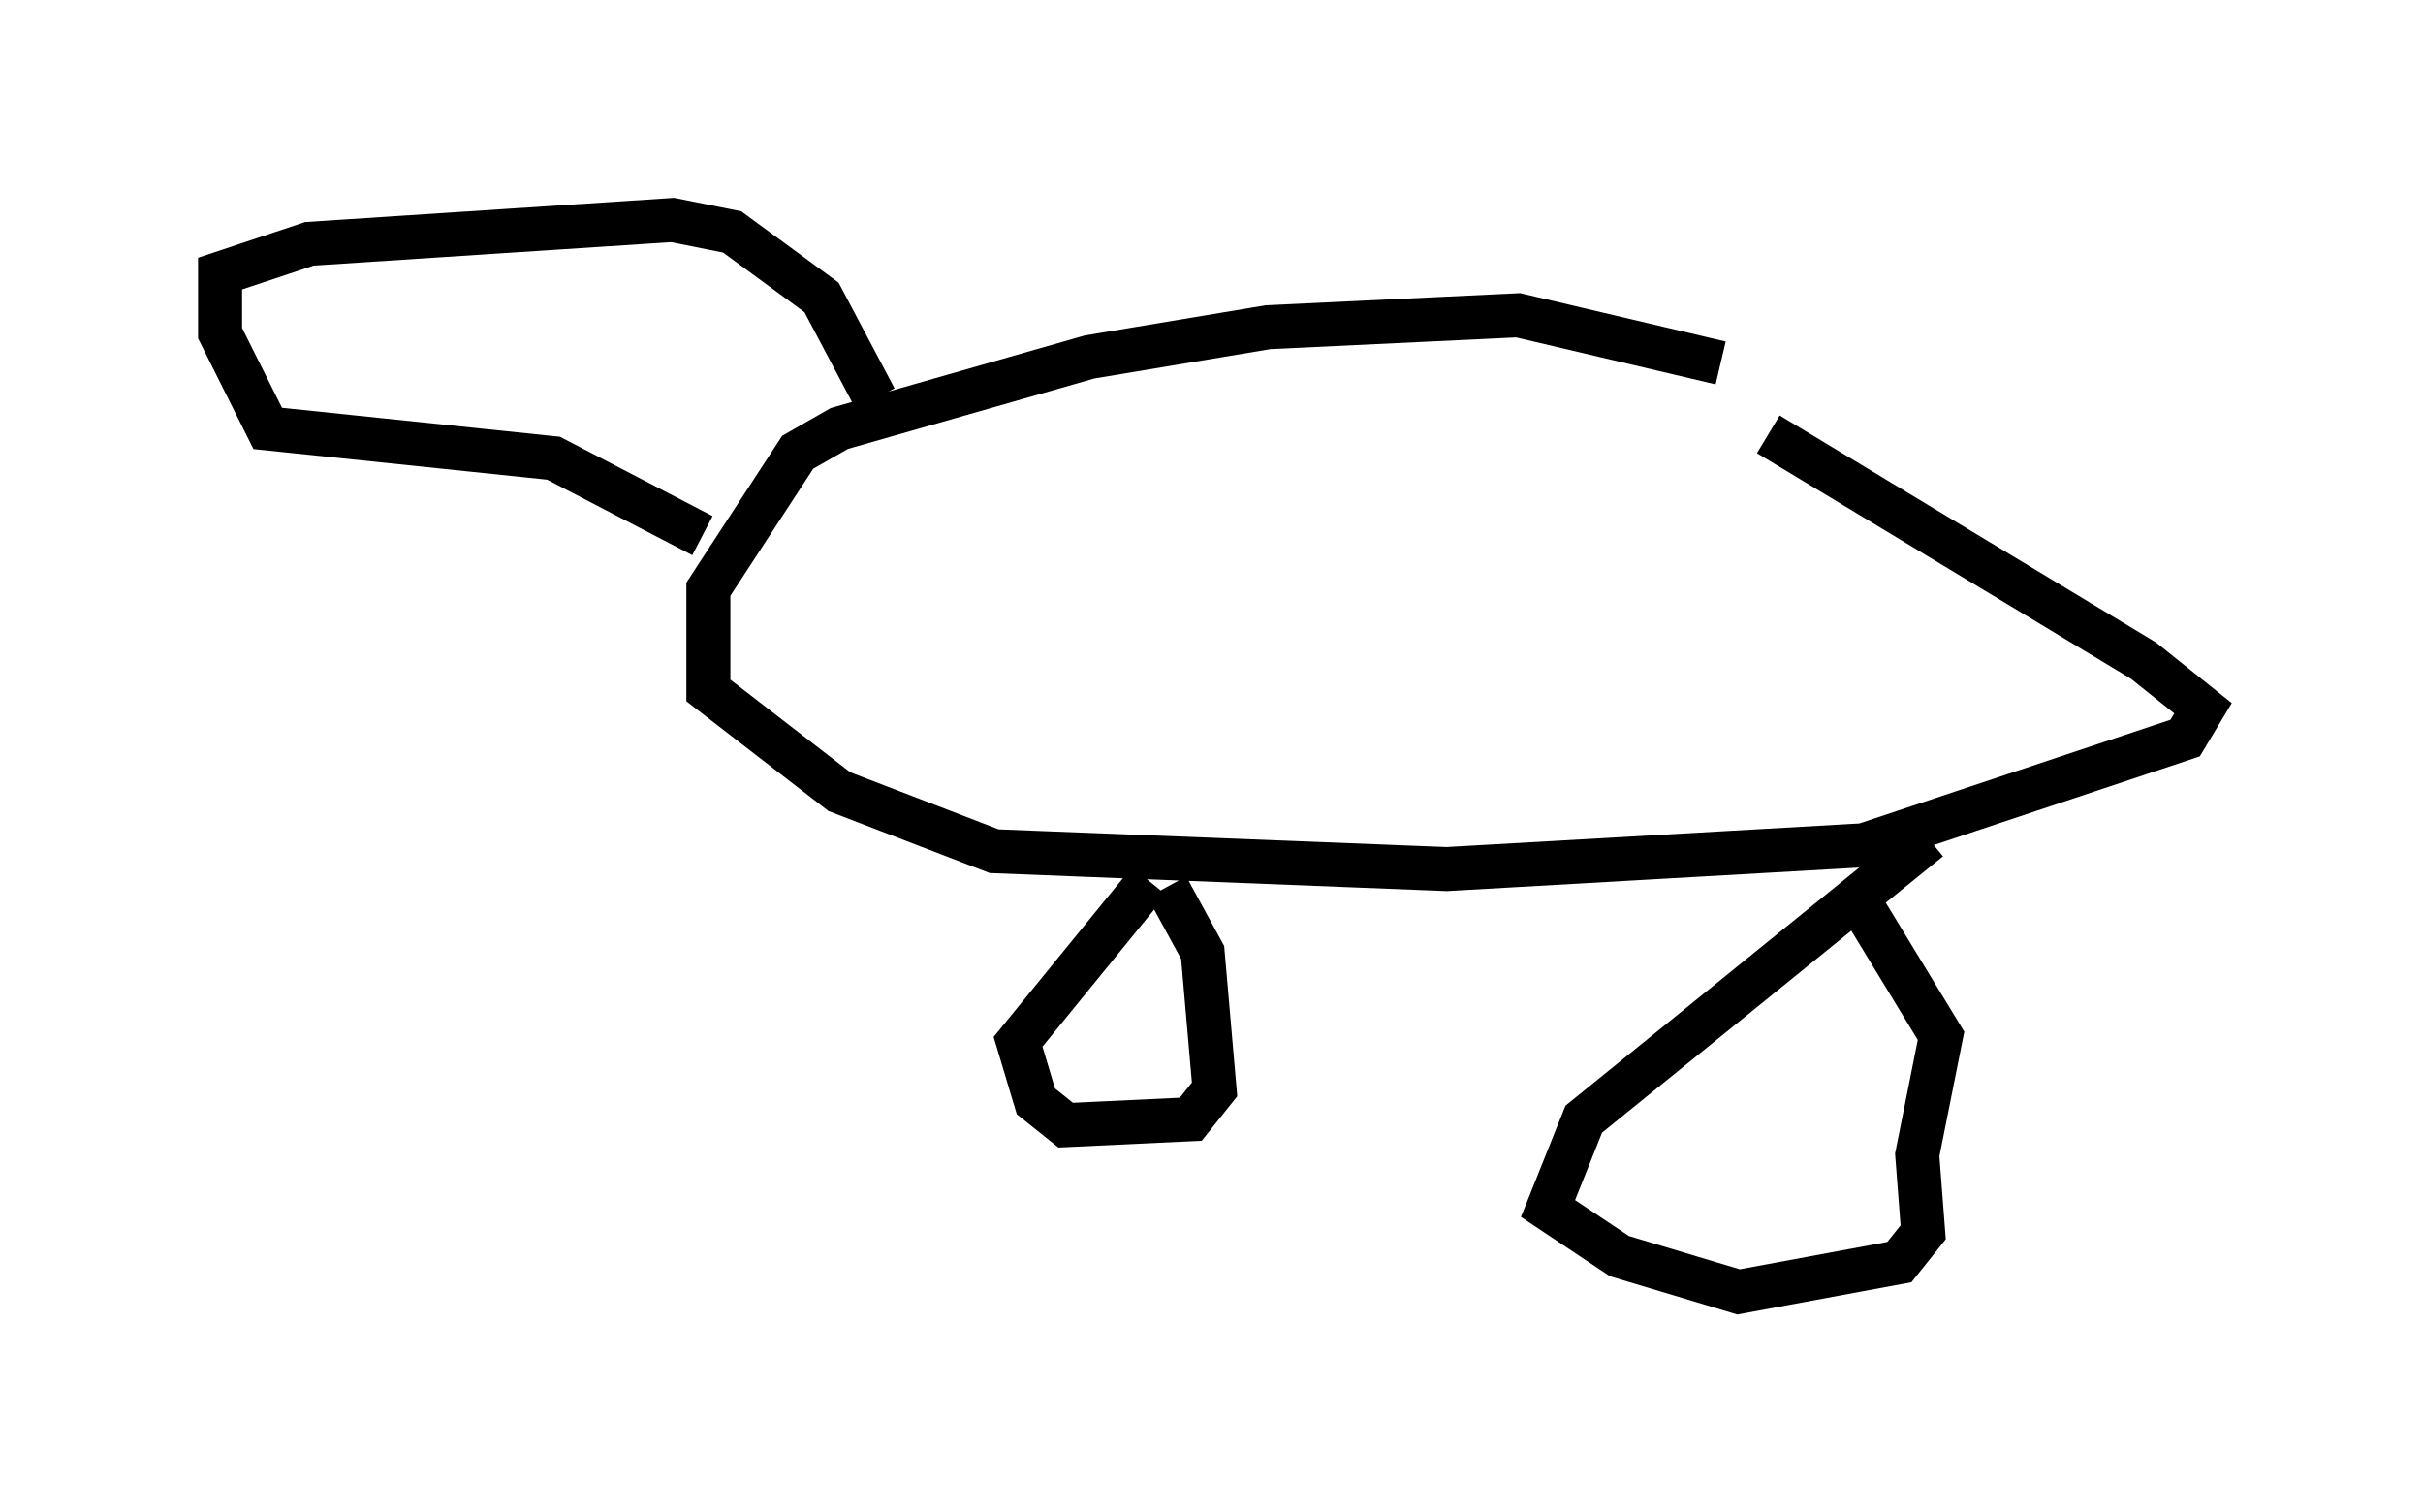 <?xml version="1.0" encoding="utf-8" ?>
<svg baseProfile="full" height="34.357" version="1.1" width="55.06" xmlns="http://www.w3.org/2000/svg" xmlns:ev="http://www.w3.org/2001/xml-events" xmlns:xlink="http://www.w3.org/1999/xlink"><defs /><rect fill="white" height="34.357" width="55.06" x="0" y="0" /><path d="M43.43, 10.277 m-4.33, -2.03 l-4.601, -1.083 -5.683, 0.271 l-4.059, 0.677 -5.683, 1.624 l-0.947, 0.541 -2.03, 3.112 l0.0, 2.3 2.977, 2.3 l3.518, 1.353 10.284, 0.406 l9.472, -0.541 7.307, -2.436 l0.406, -0.677 -1.353, -1.083 l-8.525, -5.142 m3.654, 9.202 l-7.848, 6.36 -0.812, 2.03 l1.624, 1.083 2.706, 0.812 l3.654, -0.677 0.541, -0.677 l-0.135, -1.759 0.541, -2.706 l-1.894, -3.112 m-16.103, -0.406 l-2.977, 3.654 0.406, 1.353 l0.677, 0.541 2.842, -0.135 l0.541, -0.677 -0.271, -3.112 l-0.812, -1.488 m-10.555, -7.984 l-3.383, -1.759 -6.495, -0.677 l-1.083, -2.165 0.0, -1.353 l2.03, -0.677 8.254, -0.541 l1.353, 0.271 2.03, 1.488 l1.218, 2.3 " fill="none" stroke="black" stroke-width="1" /></svg>